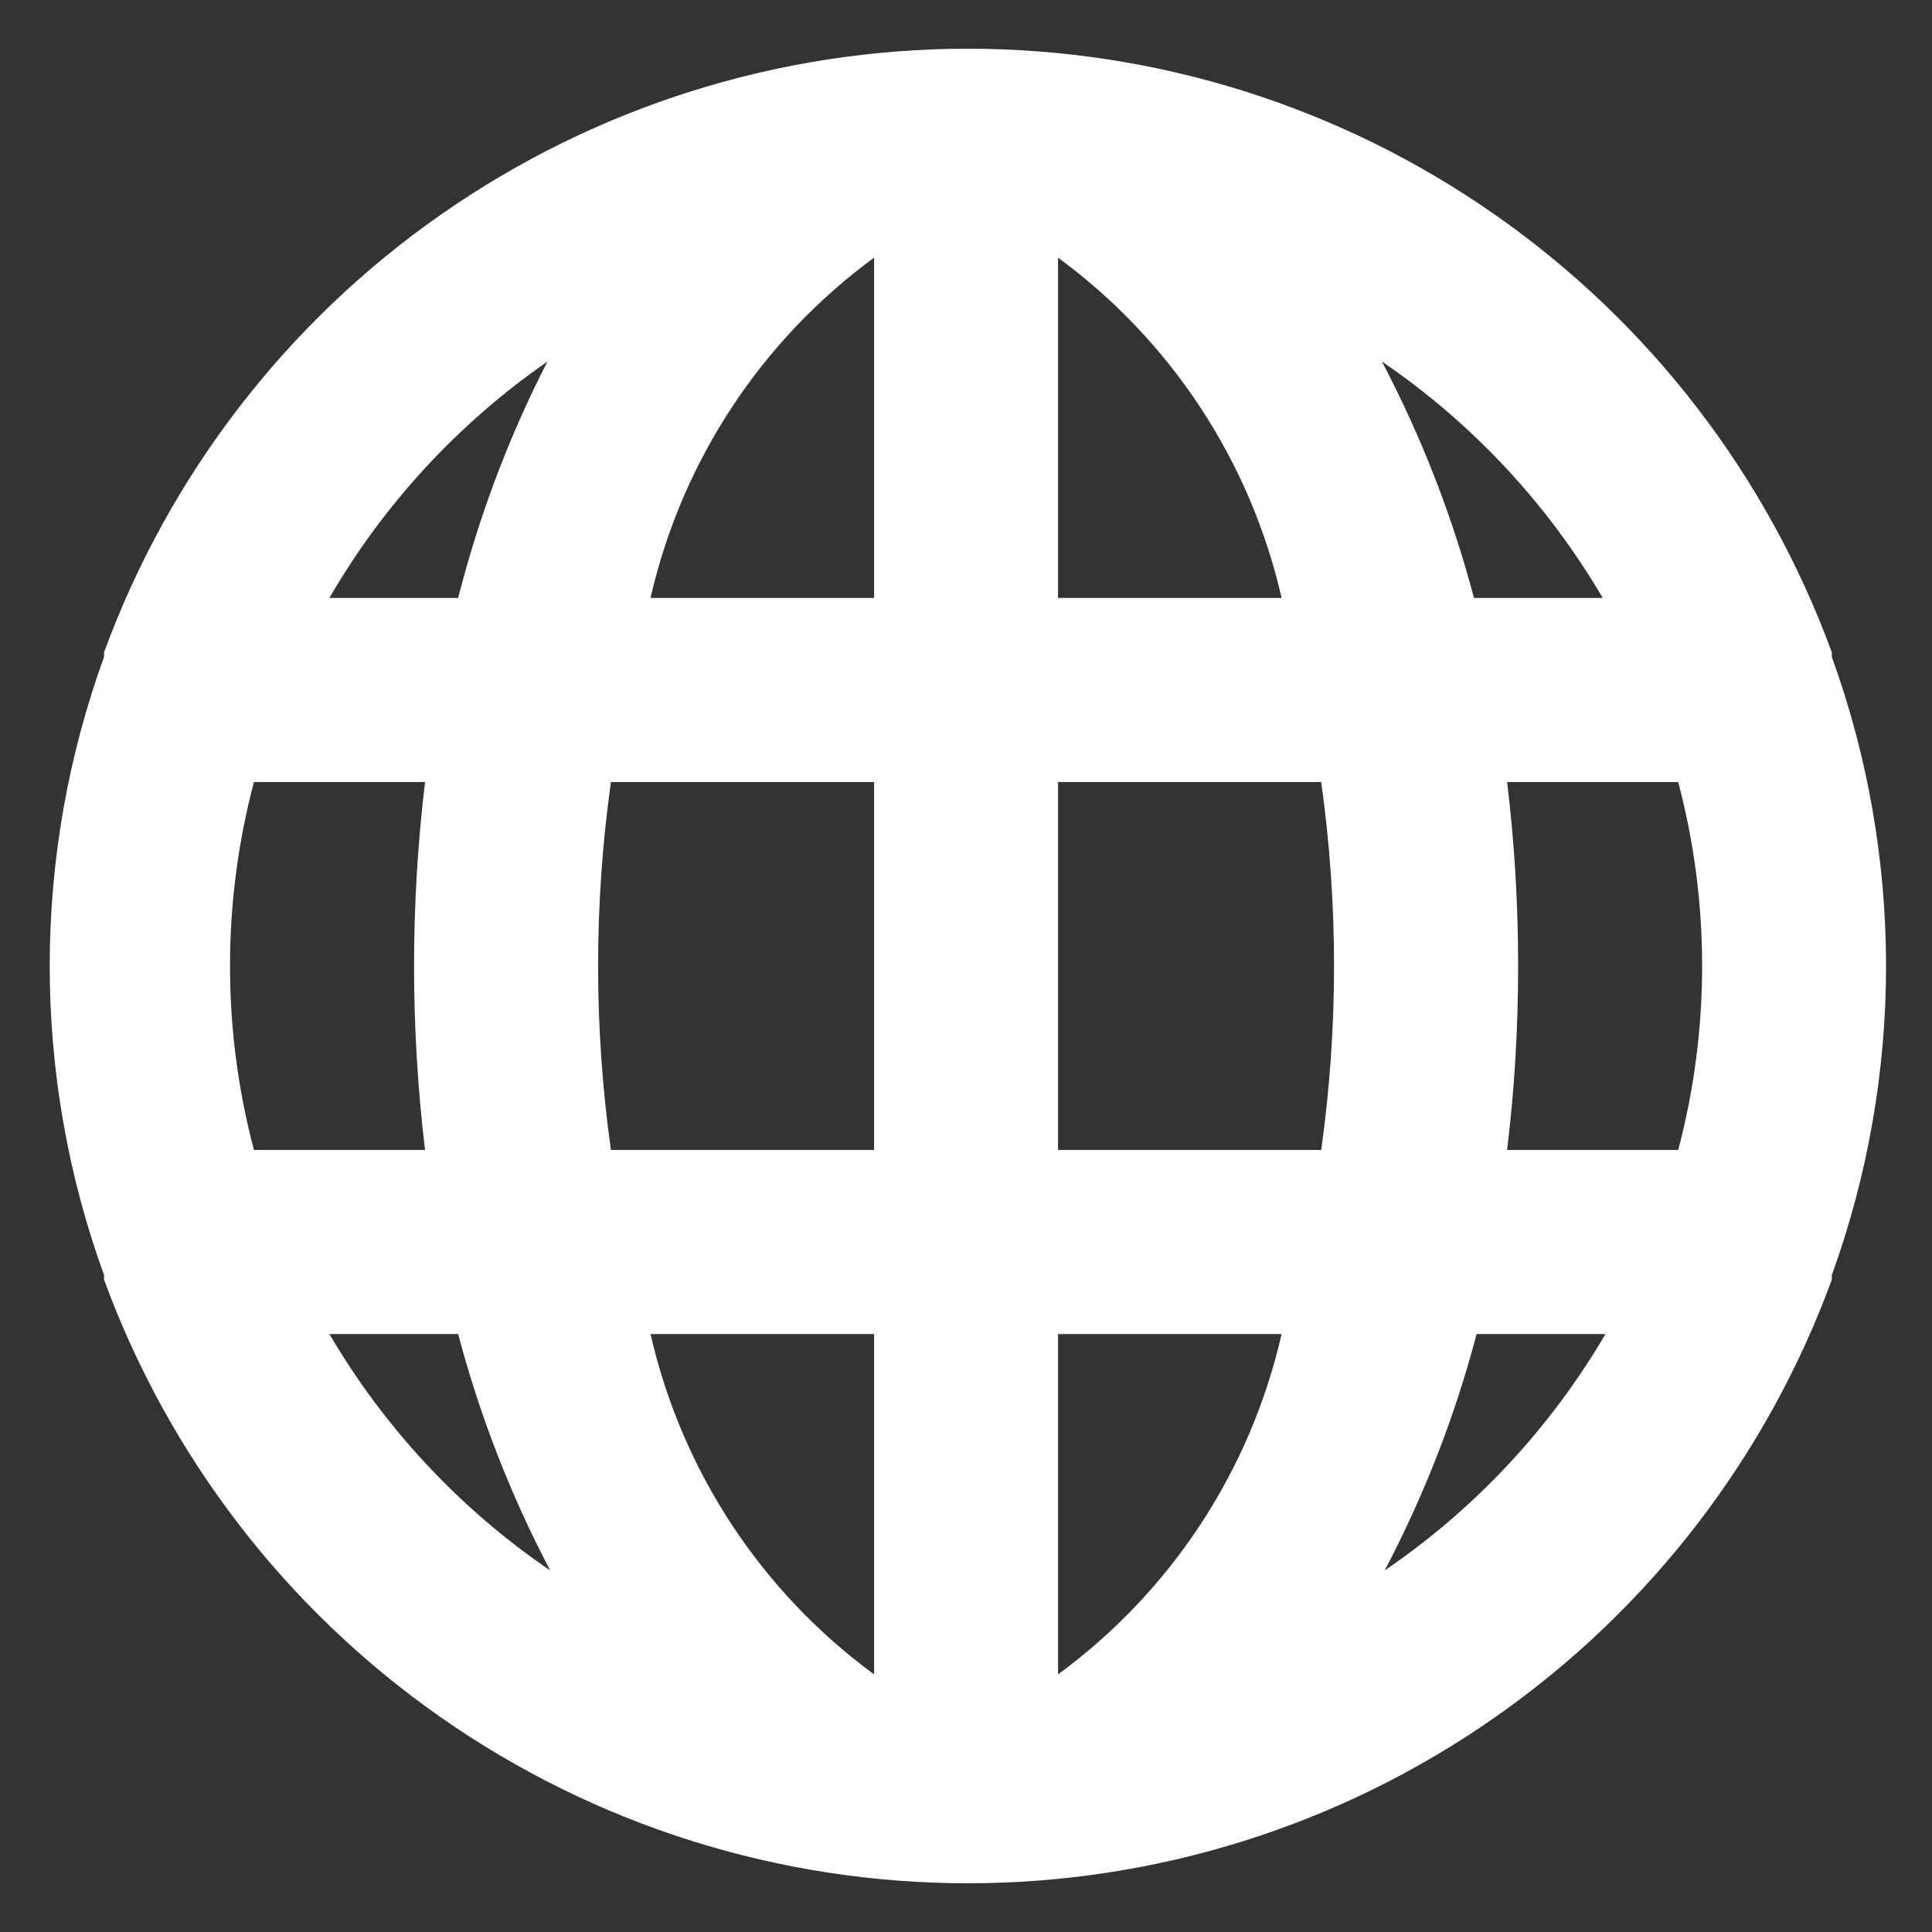 <svg width="14" height="14" viewBox="0 0 14 14" fill="none" xmlns="http://www.w3.org/2000/svg">
<rect x="0" y="0" width="14" height="14" fill="#333333" stroke="none"/>
<path d="M13.274 4.76C13.274 4.76 13.274 4.76 13.274 4.727C12.804 3.444 11.952 2.337 10.832 1.555C9.713 0.772 8.38 0.353 7.014 0.353C5.648 0.353 4.315 0.772 3.195 1.555C2.076 2.337 1.224 3.444 0.754 4.727C0.754 4.727 0.754 4.727 0.754 4.76C0.229 6.207 0.229 7.793 0.754 9.24C0.754 9.24 0.754 9.24 0.754 9.273C1.224 10.556 2.076 11.663 3.195 12.445C4.315 13.228 5.648 13.647 7.014 13.647C8.38 13.647 9.713 13.228 10.832 12.445C11.952 11.663 12.804 10.556 13.274 9.273C13.274 9.273 13.274 9.273 13.274 9.24C13.798 7.793 13.798 6.207 13.274 4.76ZM1.84 8.333C1.609 7.459 1.609 6.541 1.84 5.667H3.08C2.974 6.552 2.974 7.448 3.08 8.333H1.84ZM2.387 9.667H3.32C3.477 10.261 3.701 10.836 3.987 11.38C3.333 10.935 2.787 10.349 2.387 9.667ZM3.32 4.333H2.387C2.781 3.653 3.321 3.068 3.967 2.62C3.687 3.165 3.471 3.74 3.32 4.333ZM6.334 12.133C5.515 11.533 4.94 10.657 4.714 9.667H6.334V12.133ZM6.334 8.333H4.427C4.303 7.449 4.303 6.551 4.427 5.667H6.334V8.333ZM6.334 4.333H4.714C4.94 3.343 5.515 2.468 6.334 1.867V4.333ZM11.614 4.333H10.681C10.524 3.739 10.3 3.164 10.014 2.62C10.668 3.065 11.214 3.651 11.614 4.333ZM7.667 1.867C8.486 2.468 9.061 3.343 9.287 4.333H7.667V1.867ZM7.667 12.133V9.667H9.287C9.061 10.657 8.486 11.533 7.667 12.133ZM9.574 8.333H7.667V5.667H9.574C9.698 6.551 9.698 7.449 9.574 8.333ZM10.034 11.38C10.32 10.836 10.544 10.261 10.7 9.667H11.634C11.234 10.349 10.688 10.935 10.034 11.38ZM12.161 8.333H10.921C10.975 7.891 11.001 7.446 11.001 7C11.001 6.554 10.975 6.109 10.921 5.667H12.161C12.392 6.541 12.392 7.459 12.161 8.333Z" fill="white"/>
</svg>
